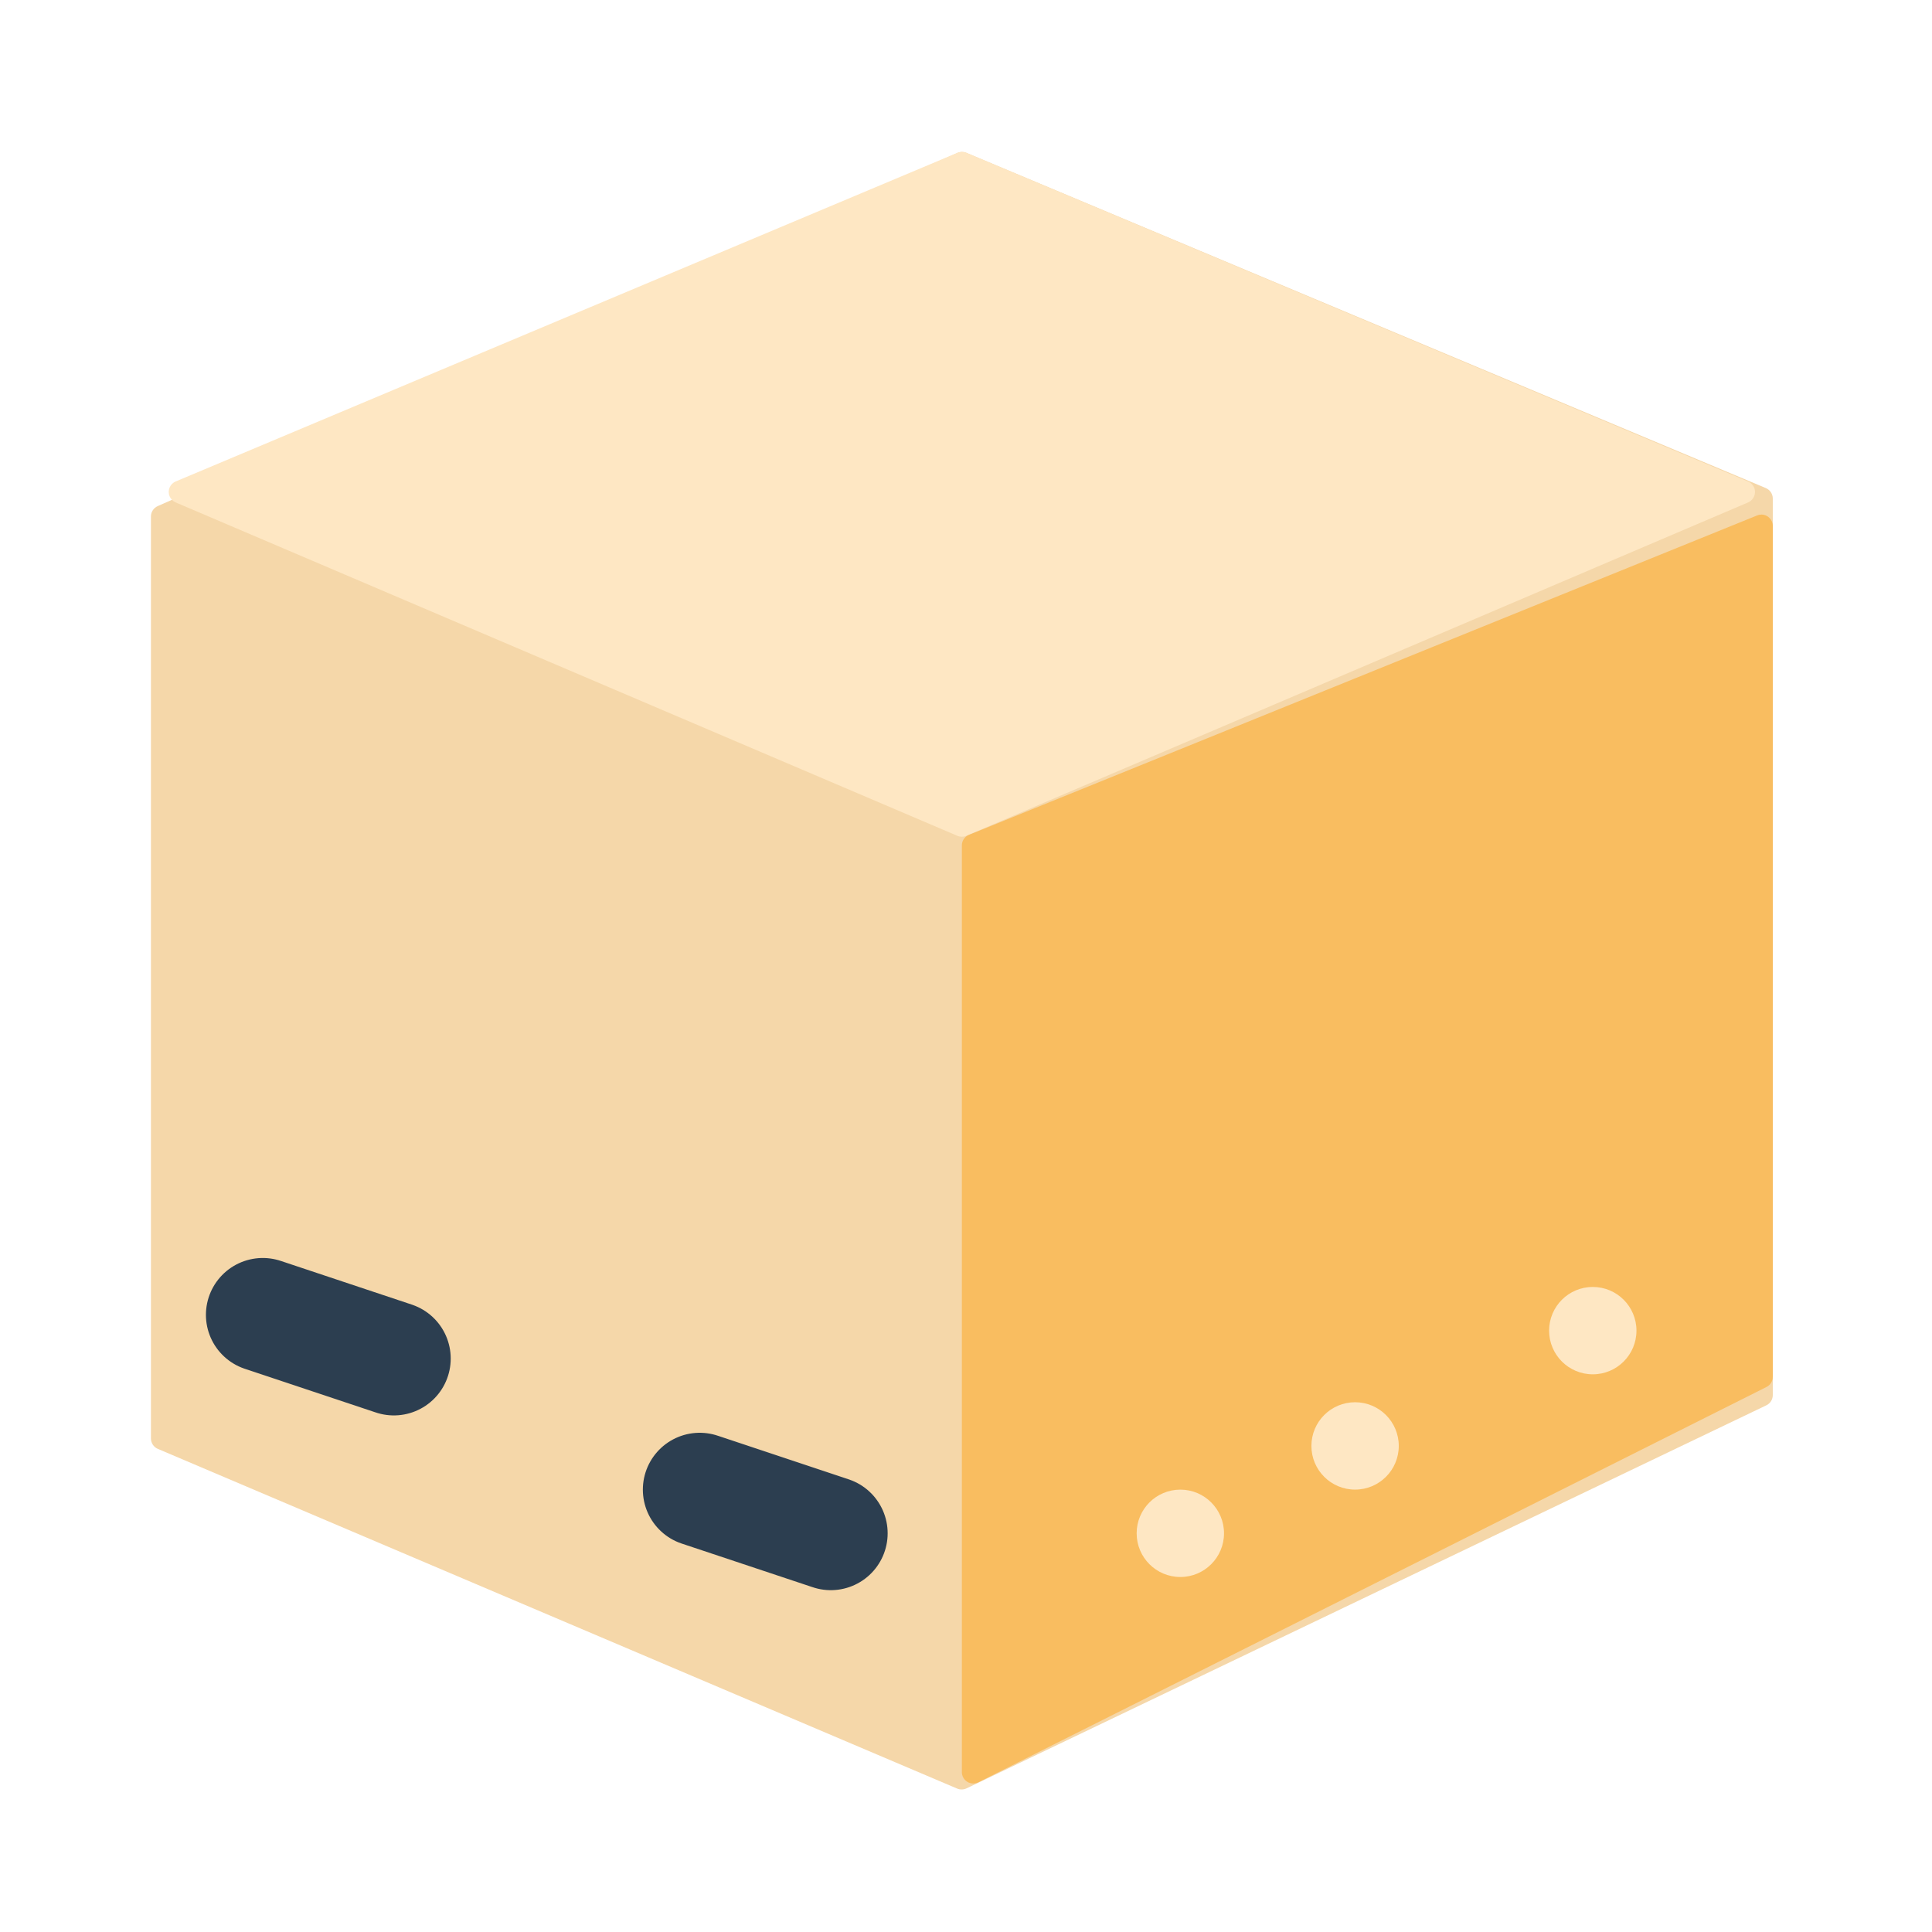 <?xml version="1.0" encoding="UTF-8"?>
<svg width="64px" height="64px" viewBox="0 0 64 64" version="1.1" xmlns="http://www.w3.org/2000/svg" xmlns:xlink="http://www.w3.org/1999/xlink">
    <!-- Generator: Sketch 53.1 (72631) - https://sketchapp.com -->
    <title>Icons / Enclosure</title>
    <desc>Created with Sketch.</desc>
    <g id="Icons-/-Enclosure" stroke="none" stroke-width="1" fill="none" fill-rule="evenodd">
        <g transform="translate(5, 5)" id="Group">
            <g transform="translate(-0, -0)">
                <path d="M26.715,0.066 L0.225,11.765 C0.088,11.825 -1.1138682e-17,11.96 -7.21644966e-16,12.109 L1.55431223e-15,42.649 C1.57281699e-15,42.8 0.09,42.937 0.229,42.996 L26.707,54.249 C26.806,54.291 26.919,54.288 27.017,54.242 L53.512,41.553 C53.643,41.491 53.726,41.359 53.726,41.214 L53.726,11.515 C53.726,11.364 53.635,11.227 53.495,11.168 L27.013,0.063 C26.917,0.023 26.81,0.024 26.715,0.066 Z" id="Path-2" fill="#F5D7A9"></path>
                <path d="M0.818,11.643 L26.715,22.688 C26.81,22.728 26.917,22.728 27.011,22.688 L52.908,11.643 C53.099,11.561 53.188,11.34 53.107,11.148 C53.068,11.058 52.996,10.987 52.906,10.949 L27.009,0.061 C26.916,0.022 26.811,0.022 26.717,0.061 L0.82,10.949 C0.628,11.029 0.538,11.25 0.619,11.442 C0.657,11.532 0.728,11.604 0.818,11.643 Z" id="Path-3" fill="#FEE7C3"></path>
                <path d="M26.863,23.004 L26.863,53.705 C26.863,53.913 27.032,54.081 27.24,54.081 C27.298,54.081 27.356,54.068 27.409,54.041 L43.468,45.986 L53.519,40.945 C53.646,40.881 53.726,40.751 53.726,40.608 L53.726,12.423 C53.726,12.215 53.558,12.046 53.35,12.046 C53.301,12.046 53.253,12.055 53.208,12.074 L27.098,22.655 C26.956,22.713 26.863,22.851 26.863,23.004 Z" id="Path-4" fill="#F9BD60"></path>
                <path d="M3.705,38.556 L8.047,40.004" id="Path" stroke="#2C3E50" stroke-width="3.767" stroke-linecap="round"></path>
                <path d="M18.179,44.346 L22.521,45.793" id="Path-Copy" stroke="#2C3E50" stroke-width="3.767" stroke-linecap="round"></path>
                <circle id="Oval" fill="#FEE7C3" cx="39.889" cy="42.898" r="1.447"></circle>
                <circle id="Oval-Copy-2" fill="#FEE7C3" cx="34.1" cy="45.793" r="1.447"></circle>
                <circle id="Oval-Copy" fill="#FEE7C3" cx="47.763" cy="39.079" r="1.447"></circle>
            </g>
        </g>
    </g>
</svg>